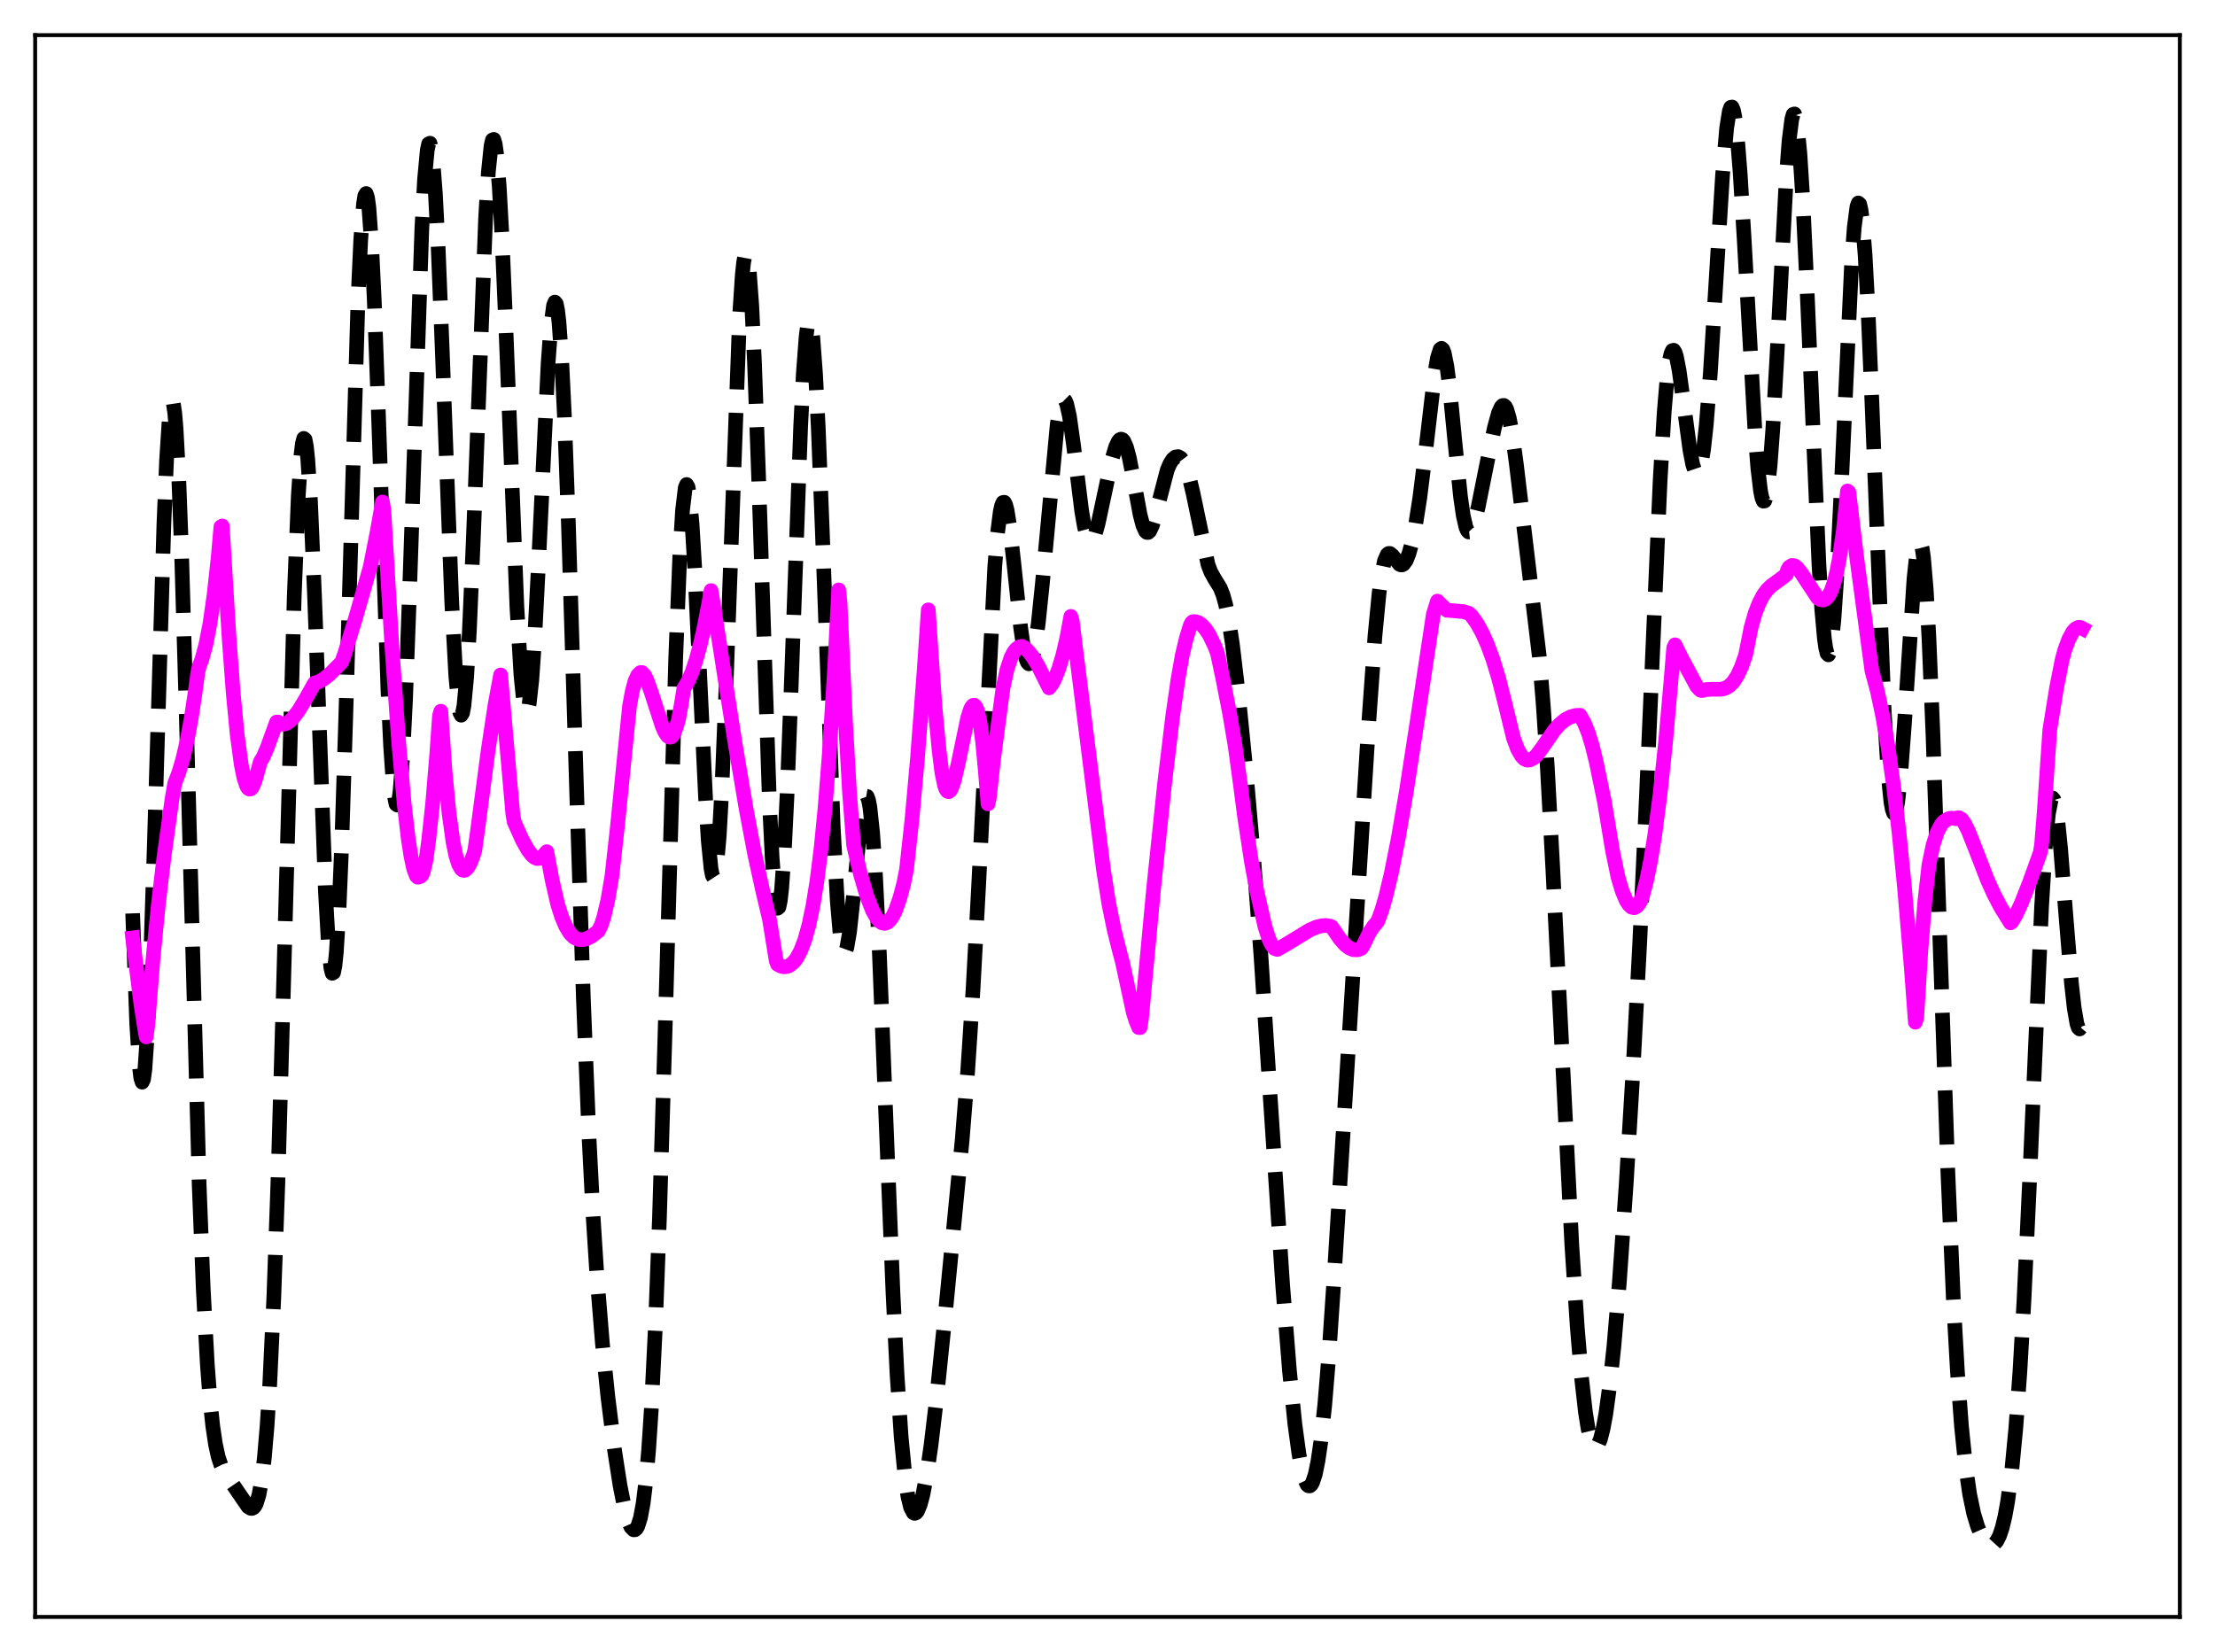 <?xml version="1.0" encoding="utf-8" standalone="no"?>
<!DOCTYPE svg PUBLIC "-//W3C//DTD SVG 1.1//EN"
  "http://www.w3.org/Graphics/SVG/1.1/DTD/svg11.dtd">
<svg xmlns:xlink="http://www.w3.org/1999/xlink" width="453.6pt" height="338.4pt" viewBox="0 0 453.6 338.4" xmlns="http://www.w3.org/2000/svg" version="1.1">
 <defs>
  <style type="text/css">*{stroke-linejoin: round; stroke-linecap: butt}</style>
 </defs>
 <g id="figure_1">
  <g id="patch_1">
   <path d="M 0 338.4 
L 453.6 338.4 
L 453.6 0 
L 0 0 
z
" style="fill: #ffffff"/>
  </g>
  <g id="axes_1">
   <g id="patch_2">
    <path d="M 7.2 331.2 
L 446.4 331.2 
L 446.4 7.2 
L 7.2 7.2 
z
" style="fill: #ffffff"/>
   </g>
   <g id="matplotlib.axis_1"/>
   <g id="matplotlib.axis_2"/>
   <g id="line2d_1">
    <path d="M 27.164 187.09 
L 27.998 209.702 
L 28.554 218.502 
L 28.832 220.804 
L 29.11 221.666 
L 29.388 221.09 
L 29.666 219.101 
L 30.222 211.109 
L 30.778 198.378 
L 31.612 172.731 
L 33.559 107.462 
L 34.115 94.174 
L 34.671 85.527 
L 34.949 83.182 
L 35.227 82.228 
L 35.505 82.688 
L 35.783 84.556 
L 36.061 87.798 
L 36.617 98.146 
L 37.173 112.997 
L 38.007 141.434 
L 40.788 242.691 
L 41.622 264.029 
L 42.456 279.455 
L 43.012 286.767 
L 43.568 292.094 
L 44.124 295.831 
L 44.68 298.37 
L 45.237 300.071 
L 46.071 301.703 
L 50.797 308.621 
L 51.354 308.965 
L 51.632 308.969 
L 51.91 308.83 
L 52.188 308.519 
L 52.466 308.007 
L 53.022 306.239 
L 53.578 303.227 
L 54.134 298.64 
L 54.69 292.135 
L 55.246 283.4 
L 56.08 265.622 
L 56.914 242.089 
L 58.027 203.238 
L 60.251 122.316 
L 61.085 101.563 
L 61.641 93.196 
L 61.919 90.862 
L 62.197 89.8 
L 62.475 90.014 
L 62.753 91.478 
L 63.031 94.146 
L 63.588 102.778 
L 64.422 122.267 
L 66.646 182.675 
L 67.202 192.571 
L 67.758 198.274 
L 68.036 199.359 
L 68.314 199.205 
L 68.592 197.796 
L 68.87 195.136 
L 69.426 186.199 
L 69.983 172.885 
L 70.817 146.564 
L 73.319 61.095 
L 73.875 49.121 
L 74.431 41.834 
L 74.709 40.09 
L 74.987 39.636 
L 75.265 40.464 
L 75.543 42.537 
L 76.1 50.163 
L 76.656 61.802 
L 77.49 84.574 
L 79.436 141.138 
L 79.992 152.861 
L 80.548 160.902 
L 80.826 163.357 
L 81.104 164.702 
L 81.382 164.913 
L 81.66 163.982 
L 81.939 161.921 
L 82.495 154.546 
L 83.051 143.25 
L 83.885 120.625 
L 86.387 46.832 
L 86.943 36.695 
L 87.499 30.746 
L 87.777 29.464 
L 88.056 29.332 
L 88.334 30.338 
L 88.612 32.448 
L 89.168 39.746 
L 89.724 50.577 
L 90.558 71.471 
L 92.504 123.199 
L 93.338 138.452 
L 93.894 144.407 
L 94.172 145.951 
L 94.451 146.498 
L 94.729 146.037 
L 95.007 144.571 
L 95.563 138.722 
L 96.119 129.305 
L 96.953 109.879 
L 99.455 44.389 
L 100.011 35.222 
L 100.568 29.825 
L 100.846 28.664 
L 101.124 28.553 
L 101.402 29.487 
L 101.68 31.439 
L 102.236 38.201 
L 102.792 48.284 
L 103.626 67.914 
L 105.85 124.232 
L 106.685 138.346 
L 107.241 143.858 
L 107.519 145.313 
L 107.797 145.871 
L 108.075 145.53 
L 108.353 144.302 
L 108.909 139.308 
L 109.465 131.294 
L 110.299 115.073 
L 112.245 74.423 
L 112.802 66.794 
L 113.358 62.552 
L 113.636 61.873 
L 113.914 62.21 
L 114.192 63.579 
L 114.47 65.978 
L 115.026 73.755 
L 115.582 85.155 
L 116.416 107.648 
L 118.084 161.982 
L 119.475 204.742 
L 120.587 232.242 
L 121.421 248.505 
L 122.255 261.542 
L 123.367 275.194 
L 124.479 286.065 
L 125.87 297.173 
L 126.982 304.319 
L 127.816 308.516 
L 128.65 311.534 
L 129.206 312.793 
L 129.762 313.358 
L 130.04 313.347 
L 130.318 313.119 
L 130.596 312.654 
L 131.152 310.918 
L 131.709 307.923 
L 132.265 303.411 
L 132.821 297.103 
L 133.377 288.726 
L 134.211 271.824 
L 135.045 249.535 
L 136.157 212.665 
L 138.382 134.6 
L 139.216 113.652 
L 139.772 104.554 
L 140.328 99.88 
L 140.606 99.242 
L 140.884 99.712 
L 141.162 101.245 
L 141.718 107.214 
L 142.274 116.394 
L 143.386 140.258 
L 144.499 163.639 
L 145.055 172.362 
L 145.611 177.932 
L 145.889 179.343 
L 146.167 179.771 
L 146.445 179.188 
L 146.723 177.586 
L 147.279 171.386 
L 147.835 161.475 
L 148.669 140.993 
L 151.45 64.755 
L 152.006 56.343 
L 152.284 53.731 
L 152.562 52.263 
L 152.84 51.976 
L 153.118 52.883 
L 153.396 54.974 
L 153.952 62.558 
L 154.508 74.207 
L 155.342 97.397 
L 157.567 164.304 
L 158.123 175.667 
L 158.679 183.059 
L 158.957 185.116 
L 159.235 186.04 
L 159.513 185.826 
L 159.791 184.488 
L 160.069 182.061 
L 160.625 174.167 
L 161.181 162.759 
L 162.015 140.962 
L 163.962 87.367 
L 164.518 76.377 
L 165.074 69.002 
L 165.352 66.853 
L 165.63 65.791 
L 165.908 65.833 
L 166.186 66.98 
L 166.464 69.207 
L 167.02 76.705 
L 167.576 87.752 
L 168.411 109.108 
L 170.635 169.477 
L 171.469 184.689 
L 172.025 191.12 
L 172.581 194.471 
L 172.859 195.035 
L 173.137 194.906 
L 173.415 194.136 
L 173.971 190.936 
L 174.806 183.192 
L 176.196 168.825 
L 176.752 164.904 
L 177.03 163.698 
L 177.308 163.091 
L 177.586 163.141 
L 177.864 163.891 
L 178.142 165.372 
L 178.698 170.56 
L 179.254 178.62 
L 180.088 195.325 
L 181.479 230.364 
L 182.869 264.818 
L 183.703 281.547 
L 184.537 294.223 
L 185.371 302.825 
L 185.927 306.516 
L 186.483 308.795 
L 187.04 309.857 
L 187.318 309.988 
L 187.596 309.877 
L 187.874 309.54 
L 188.43 308.245 
L 188.986 306.188 
L 189.82 301.82 
L 190.654 296.086 
L 191.766 286.737 
L 193.713 267.814 
L 197.049 233.39 
L 198.161 219.49 
L 199.274 202.492 
L 200.386 181.842 
L 203.722 115.964 
L 204.278 109.219 
L 204.834 104.832 
L 205.112 103.569 
L 205.391 102.926 
L 205.669 102.882 
L 205.947 103.406 
L 206.225 104.455 
L 206.781 107.889 
L 207.615 115.309 
L 209.005 128.47 
L 209.561 132.382 
L 210.117 134.945 
L 210.395 135.657 
L 210.673 135.974 
L 210.951 135.893 
L 211.229 135.419 
L 211.508 134.563 
L 212.064 131.769 
L 212.62 127.684 
L 213.454 119.637 
L 216.512 86.854 
L 217.068 83.602 
L 217.346 82.58 
L 217.625 81.987 
L 217.903 81.83 
L 218.181 82.105 
L 218.459 82.796 
L 219.015 85.314 
L 219.849 91.232 
L 221.517 104.679 
L 222.073 107.901 
L 222.629 109.985 
L 222.907 110.57 
L 223.185 110.855 
L 223.463 110.851 
L 223.742 110.578 
L 224.298 109.332 
L 224.854 107.352 
L 225.966 102.178 
L 227.634 94.364 
L 228.468 91.54 
L 229.024 90.378 
L 229.302 90.064 
L 229.58 89.948 
L 229.858 90.041 
L 230.137 90.35 
L 230.693 91.618 
L 231.249 93.693 
L 232.083 97.928 
L 233.473 105.421 
L 234.029 107.562 
L 234.585 108.812 
L 234.863 109.062 
L 235.141 109.06 
L 235.419 108.814 
L 235.975 107.667 
L 236.532 105.834 
L 239.034 96.269 
L 239.59 94.967 
L 240.146 94.09 
L 240.702 93.617 
L 241.258 93.528 
L 241.814 93.834 
L 242.371 94.57 
L 242.927 95.785 
L 243.483 97.513 
L 244.317 101.026 
L 247.375 115.625 
L 247.931 117.113 
L 248.766 118.617 
L 249.878 120.414 
L 250.434 121.803 
L 250.99 123.802 
L 251.546 126.522 
L 252.38 131.965 
L 253.492 141.304 
L 255.161 157.953 
L 256.829 177.066 
L 258.219 195.67 
L 260.165 225.339 
L 262.668 263.222 
L 264.058 280.727 
L 265.17 291.694 
L 266.004 297.808 
L 266.56 300.803 
L 267.117 302.906 
L 267.673 304.098 
L 267.951 304.348 
L 268.229 304.363 
L 268.507 304.139 
L 268.785 303.673 
L 269.341 301.996 
L 269.897 299.29 
L 270.453 295.516 
L 271.287 287.814 
L 272.121 277.743 
L 273.234 261.239 
L 280.185 149.648 
L 281.575 130.24 
L 282.409 121.568 
L 282.965 117.512 
L 283.521 114.896 
L 284.077 113.6 
L 284.355 113.368 
L 284.633 113.36 
L 285.189 113.823 
L 286.58 115.572 
L 286.858 115.708 
L 287.136 115.711 
L 287.414 115.566 
L 287.97 114.806 
L 288.526 113.414 
L 289.082 111.415 
L 289.916 107.342 
L 290.75 102.021 
L 291.863 93.132 
L 293.809 76.532 
L 294.365 73.313 
L 294.921 71.565 
L 295.199 71.342 
L 295.477 71.584 
L 295.755 72.296 
L 296.311 75.08 
L 296.867 79.438 
L 297.98 90.867 
L 299.092 101.729 
L 299.648 105.589 
L 300.204 108.011 
L 300.482 108.665 
L 300.76 108.966 
L 301.038 108.936 
L 301.316 108.608 
L 301.872 107.213 
L 302.706 103.857 
L 304.653 94.143 
L 306.043 87.566 
L 306.877 84.55 
L 307.433 83.344 
L 307.711 83.068 
L 307.989 83.044 
L 308.267 83.291 
L 308.545 83.821 
L 309.101 85.736 
L 309.657 88.725 
L 310.492 94.77 
L 315.218 134.385 
L 316.052 144.62 
L 316.887 157.452 
L 317.999 178.084 
L 321.891 255.086 
L 323.004 271.879 
L 323.838 281.828 
L 324.672 289.236 
L 325.228 292.711 
L 325.784 295.03 
L 326.34 296.237 
L 326.618 296.443 
L 326.896 296.396 
L 327.174 296.105 
L 327.73 294.825 
L 328.286 292.658 
L 328.843 289.644 
L 329.677 283.585 
L 330.511 275.726 
L 331.623 262.613 
L 333.013 242.638 
L 334.403 219.504 
L 335.794 193.098 
L 337.184 162.633 
L 339.964 98.539 
L 340.798 84.517 
L 341.355 77.888 
L 341.911 73.664 
L 342.189 72.455 
L 342.467 71.824 
L 342.745 71.739 
L 343.023 72.156 
L 343.301 73.023 
L 343.857 75.867 
L 344.691 81.904 
L 346.081 92.241 
L 346.637 95.124 
L 347.194 96.763 
L 347.472 97.034 
L 347.75 96.906 
L 348.028 96.359 
L 348.306 95.378 
L 348.862 92.086 
L 349.418 87.031 
L 350.252 76.441 
L 351.364 58.426 
L 352.754 35.851 
L 353.589 26.269 
L 354.145 22.747 
L 354.423 21.988 
L 354.701 21.927 
L 354.979 22.573 
L 355.257 23.915 
L 355.813 28.585 
L 356.369 35.6 
L 357.203 49.365 
L 359.428 88.988 
L 359.984 95.933 
L 360.54 100.602 
L 360.818 101.968 
L 361.096 102.646 
L 361.374 102.615 
L 361.652 101.868 
L 361.93 100.407 
L 362.486 95.42 
L 363.042 87.938 
L 363.876 73.167 
L 365.823 36.043 
L 366.379 28.776 
L 366.935 24.395 
L 367.213 23.435 
L 367.491 23.34 
L 367.769 24.122 
L 368.047 25.775 
L 368.603 31.583 
L 369.159 40.381 
L 369.993 57.843 
L 372.496 115.676 
L 373.052 124.615 
L 373.608 130.797 
L 373.886 132.732 
L 374.164 133.852 
L 374.442 134.138 
L 374.72 133.582 
L 374.998 132.19 
L 375.554 126.984 
L 376.11 118.838 
L 376.944 102.341 
L 379.169 54.21 
L 379.725 46.568 
L 380.281 42.304 
L 380.559 41.577 
L 380.837 41.823 
L 381.115 43.044 
L 381.393 45.222 
L 381.949 52.286 
L 382.505 62.525 
L 383.339 82.253 
L 385.842 145.314 
L 386.676 158.842 
L 387.232 164.255 
L 387.51 165.797 
L 387.788 166.555 
L 388.066 166.537 
L 388.344 165.764 
L 388.622 164.271 
L 389.178 159.326 
L 390.012 148.097 
L 391.959 118.522 
L 392.515 113.356 
L 392.793 111.832 
L 393.071 111.111 
L 393.349 111.244 
L 393.627 112.266 
L 393.905 114.191 
L 394.461 120.721 
L 395.017 130.605 
L 395.851 150.624 
L 397.242 191.892 
L 398.91 240.492 
L 400.022 266.198 
L 400.856 281.002 
L 401.69 292.201 
L 402.524 300.342 
L 403.359 306.086 
L 404.193 310.065 
L 405.027 312.805 
L 405.861 314.674 
L 406.695 315.873 
L 407.251 316.325 
L 407.807 316.473 
L 408.363 316.272 
L 408.92 315.66 
L 409.476 314.566 
L 410.032 312.905 
L 410.588 310.587 
L 411.144 307.509 
L 411.978 301.208 
L 412.812 292.498 
L 413.646 280.968 
L 414.48 266.395 
L 415.593 242.654 
L 418.095 185.572 
L 418.929 172.333 
L 419.485 166.667 
L 420.041 163.813 
L 420.319 163.447 
L 420.597 163.762 
L 420.875 164.723 
L 421.432 168.377 
L 421.988 173.897 
L 423.1 187.95 
L 424.212 201.462 
L 424.768 206.474 
L 425.324 209.686 
L 425.602 210.508 
L 425.88 210.766 
L 426.158 210.44 
L 426.436 209.516 
L 426.436 209.516 
" clip-path="url(#p2d3155dfa7)" style="fill: none; stroke-dasharray: 11.1,4.8; stroke-dashoffset: 0; stroke: #000000; stroke-width: 3"/>
   </g>
   <g id="line2d_2">
    <path d="M 27.164 192.105 
L 28.832 205.474 
L 29.666 210.9 
L 29.944 212.402 
L 30.222 210.3 
L 31.334 196.415 
L 32.446 185.097 
L 33.559 175.715 
L 35.227 163.665 
L 35.783 160.454 
L 36.617 158.277 
L 37.451 155.442 
L 38.285 151.85 
L 39.12 147.384 
L 39.954 141.899 
L 40.51 137.772 
L 40.788 136.537 
L 41.344 135.056 
L 42.178 131.962 
L 43.012 127.64 
L 43.846 121.81 
L 44.68 114.177 
L 45.237 107.905 
L 45.515 107.744 
L 46.905 130.495 
L 47.739 141.749 
L 48.573 150.471 
L 49.407 156.639 
L 49.963 159.356 
L 50.519 161.018 
L 50.797 161.452 
L 51.076 161.641 
L 51.354 161.596 
L 51.632 161.323 
L 52.188 160.113 
L 52.744 158.115 
L 53.3 156.047 
L 53.856 155.161 
L 54.69 153.246 
L 56.636 147.904 
L 56.914 147.894 
L 57.471 148.263 
L 58.027 148.353 
L 58.583 148.213 
L 59.139 147.887 
L 59.973 147.103 
L 61.085 145.659 
L 62.475 143.385 
L 64.422 139.91 
L 65.256 139.662 
L 66.368 139.038 
L 67.48 138.138 
L 69.705 135.923 
L 69.983 135.578 
L 70.539 134.067 
L 72.763 126.776 
L 75.822 116.12 
L 77.212 109.089 
L 78.324 102.824 
L 78.602 104.417 
L 80.27 132.636 
L 81.66 152.188 
L 82.773 164.656 
L 83.607 171.814 
L 84.163 175.414 
L 84.719 177.98 
L 85.275 179.428 
L 85.553 179.691 
L 86.109 179.519 
L 86.387 179.264 
L 86.665 178.649 
L 87.221 176.267 
L 87.777 172.192 
L 88.612 164.444 
L 89.446 154.416 
L 90.002 146.591 
L 90.28 145.681 
L 91.114 157.726 
L 91.948 166.507 
L 92.782 172.493 
L 93.338 175.192 
L 93.894 176.991 
L 94.451 177.984 
L 94.729 178.221 
L 95.007 178.288 
L 95.285 178.22 
L 95.841 177.653 
L 96.397 176.607 
L 96.953 175.121 
L 97.231 174.2 
L 97.787 170.194 
L 100.011 153.399 
L 101.402 144.234 
L 102.514 138.252 
L 105.016 166.716 
L 105.294 168.349 
L 106.963 172.063 
L 108.075 174.057 
L 108.909 175.152 
L 109.465 175.631 
L 110.021 175.864 
L 110.577 175.805 
L 111.133 175.435 
L 111.967 174.459 
L 113.08 180.321 
L 114.192 185.167 
L 115.026 187.803 
L 115.86 189.76 
L 116.694 191.126 
L 117.528 191.983 
L 118.362 192.416 
L 119.197 192.498 
L 120.031 192.328 
L 121.143 191.773 
L 122.533 190.696 
L 123.089 189.584 
L 123.645 187.906 
L 124.479 184.364 
L 125.314 179.458 
L 126.426 169.404 
L 128.928 144.569 
L 129.484 141.591 
L 130.04 139.523 
L 130.596 138.299 
L 131.152 137.757 
L 131.431 137.742 
L 131.987 138.305 
L 132.543 139.469 
L 133.377 141.833 
L 135.601 148.708 
L 136.157 149.949 
L 136.713 150.772 
L 136.991 150.964 
L 137.269 151.005 
L 137.548 150.88 
L 137.826 150.543 
L 138.382 149.258 
L 138.938 147.462 
L 139.494 144.426 
L 140.05 140.993 
L 140.884 139.596 
L 141.718 137.667 
L 142.552 135.173 
L 143.386 132.106 
L 144.221 128.449 
L 145.333 122.587 
L 145.611 120.976 
L 146.167 124.241 
L 150.616 152.764 
L 152.84 165.912 
L 154.508 174.761 
L 156.177 182.381 
L 157.567 188.246 
L 158.957 196.813 
L 159.235 197.533 
L 160.069 197.953 
L 160.625 198.041 
L 161.181 197.971 
L 161.737 197.736 
L 162.572 197.022 
L 163.128 196.301 
L 163.962 194.751 
L 164.796 192.566 
L 165.63 189.575 
L 166.464 185.631 
L 167.298 180.486 
L 168.132 173.874 
L 168.967 165.435 
L 169.801 154.757 
L 170.913 137.083 
L 171.747 120.831 
L 172.025 123.357 
L 173.137 147.666 
L 173.971 162.35 
L 174.806 173.093 
L 176.196 179.003 
L 177.586 183.745 
L 178.698 186.545 
L 179.532 188.02 
L 180.088 188.678 
L 180.645 189.046 
L 181.201 189.136 
L 181.757 188.927 
L 182.313 188.398 
L 182.869 187.566 
L 183.425 186.41 
L 184.259 184.033 
L 185.093 180.899 
L 185.649 178.051 
L 186.762 167.826 
L 187.874 155.449 
L 189.264 137.194 
L 190.098 124.917 
L 190.654 133.219 
L 191.488 144.93 
L 192.322 153.76 
L 192.879 158.233 
L 193.435 160.894 
L 193.713 161.661 
L 193.991 162.063 
L 194.269 162.174 
L 194.547 161.984 
L 194.825 161.544 
L 195.381 159.988 
L 196.215 156.441 
L 198.161 147.081 
L 198.717 145.336 
L 198.995 144.78 
L 199.274 144.485 
L 199.552 144.464 
L 199.83 144.772 
L 200.108 145.398 
L 200.664 147.807 
L 201.22 151.888 
L 201.776 157.799 
L 202.332 164.665 
L 202.61 163.32 
L 203.444 155.658 
L 205.391 140.974 
L 206.225 137.14 
L 207.059 134.636 
L 207.615 133.565 
L 208.171 132.878 
L 208.727 132.512 
L 209.283 132.396 
L 209.839 132.696 
L 210.673 133.497 
L 211.508 134.583 
L 212.62 136.436 
L 214.288 139.794 
L 214.844 140.898 
L 215.4 140.176 
L 215.956 139.162 
L 216.79 137.082 
L 217.625 134.313 
L 218.459 130.75 
L 219.293 126.259 
L 219.571 127.184 
L 225.966 178.084 
L 227.078 185.13 
L 228.19 190.554 
L 229.302 194.983 
L 229.858 197.074 
L 232.083 207.395 
L 232.639 209.145 
L 233.195 210.479 
L 233.473 210.49 
L 233.751 208.695 
L 236.254 181.931 
L 238.478 160.626 
L 240.146 146.762 
L 241.258 139.027 
L 242.092 134.302 
L 242.927 130.787 
L 243.761 128.077 
L 244.039 127.538 
L 244.317 127.328 
L 244.873 127.343 
L 245.429 127.538 
L 245.985 127.907 
L 246.819 128.789 
L 247.653 130.04 
L 248.766 132.351 
L 249.322 133.809 
L 250.434 139.068 
L 251.824 146.179 
L 252.936 152.783 
L 254.048 160.926 
L 254.883 167.337 
L 256.273 176.5 
L 257.385 182.497 
L 259.053 189.828 
L 259.887 192.426 
L 260.443 193.582 
L 261 194.268 
L 261.556 194.474 
L 263.224 193.535 
L 268.229 190.486 
L 269.619 189.891 
L 270.731 189.619 
L 271.565 189.569 
L 272.399 189.717 
L 272.677 189.827 
L 273.234 190.589 
L 274.346 192.245 
L 275.458 193.512 
L 276.292 194.162 
L 277.126 194.525 
L 277.96 194.559 
L 278.516 194.381 
L 278.794 194.23 
L 279.072 193.829 
L 280.463 190.97 
L 281.297 189.726 
L 282.131 188.735 
L 282.965 186.481 
L 283.799 183.601 
L 284.911 178.927 
L 286.302 171.964 
L 287.97 162.311 
L 290.194 147.907 
L 293.531 125.804 
L 294.365 123.129 
L 294.921 123.695 
L 296.033 124.763 
L 296.311 124.996 
L 297.701 125.109 
L 299.648 125.27 
L 300.76 125.609 
L 301.316 126.08 
L 302.428 127.629 
L 303.54 129.63 
L 304.653 132.131 
L 305.765 135.179 
L 306.877 138.839 
L 307.989 143.185 
L 309.935 151.172 
L 310.77 153.425 
L 311.604 154.878 
L 312.16 155.444 
L 312.716 155.701 
L 313.272 155.664 
L 314.106 155.243 
L 314.662 154.729 
L 315.774 153.238 
L 318.277 149.61 
L 319.389 148.365 
L 320.501 147.439 
L 321.613 146.844 
L 322.726 146.54 
L 323.56 146.52 
L 324.394 147.991 
L 325.228 150.018 
L 326.062 152.71 
L 326.896 156.122 
L 328.564 164.219 
L 330.233 174.294 
L 331.345 179.659 
L 332.179 182.459 
L 333.013 184.447 
L 333.569 185.322 
L 334.125 185.826 
L 334.681 185.934 
L 335.238 185.634 
L 335.794 184.92 
L 336.35 183.559 
L 337.184 180.432 
L 338.018 176.334 
L 338.852 171.201 
L 339.964 162.667 
L 341.077 152.131 
L 342.189 139.534 
L 342.745 132.726 
L 343.023 132.081 
L 344.413 134.89 
L 347.472 140.586 
L 348.028 141.203 
L 348.306 141.421 
L 348.584 141.451 
L 349.418 141.24 
L 350.53 141.186 
L 352.476 141.183 
L 353.311 140.973 
L 354.145 140.493 
L 354.979 139.649 
L 355.813 138.359 
L 356.647 136.537 
L 357.481 134.141 
L 358.593 128.553 
L 359.428 125.584 
L 360.262 123.474 
L 361.096 121.884 
L 361.93 120.772 
L 362.764 119.971 
L 364.71 118.548 
L 365.823 117.675 
L 366.101 116.688 
L 366.379 116.199 
L 366.935 115.826 
L 367.491 115.889 
L 368.047 116.308 
L 368.881 117.374 
L 372.218 122.436 
L 372.774 122.814 
L 373.33 122.919 
L 373.886 122.691 
L 374.442 122.085 
L 374.998 121.04 
L 375.554 119.47 
L 376.11 117.309 
L 376.666 114.461 
L 377.5 108.636 
L 378.335 100.566 
L 378.613 100.807 
L 380.281 114.597 
L 383.339 137.389 
L 384.452 141.518 
L 385.564 146.749 
L 386.676 153.223 
L 387.788 161.099 
L 388.9 170.569 
L 390.012 181.753 
L 391.403 198.232 
L 392.237 209.385 
L 392.515 208.477 
L 393.349 194.9 
L 394.183 184.581 
L 395.017 177.151 
L 395.851 173.149 
L 396.686 170.521 
L 397.52 168.927 
L 398.076 168.27 
L 398.91 167.745 
L 399.466 167.598 
L 400.3 167.631 
L 400.578 167.709 
L 400.856 167.52 
L 401.134 167.486 
L 401.69 167.807 
L 402.246 168.546 
L 403.081 170.194 
L 404.471 173.702 
L 406.973 180.18 
L 408.363 183.253 
L 409.754 185.897 
L 411.7 189.029 
L 411.978 188.852 
L 412.812 187.44 
L 413.924 185.063 
L 415.593 180.809 
L 417.817 174.646 
L 418.095 172.869 
L 418.651 165.933 
L 419.763 149.562 
L 421.154 140.907 
L 422.266 135.273 
L 422.822 133.181 
L 423.656 130.936 
L 424.49 129.399 
L 425.046 128.788 
L 425.602 128.507 
L 426.158 128.566 
L 426.436 128.718 
L 426.436 128.718 
" clip-path="url(#p2d3155dfa7)" style="fill: none; stroke: #ff00ff; stroke-width: 3; stroke-linecap: square"/>
   </g>
   <g id="patch_3">
    <path d="M 7.2 331.2 
L 7.2 7.2 
" style="fill: none; stroke: #000000; stroke-width: 0.8; stroke-linejoin: miter; stroke-linecap: square"/>
   </g>
   <g id="patch_4">
    <path d="M 446.4 331.2 
L 446.4 7.2 
" style="fill: none; stroke: #000000; stroke-width: 0.8; stroke-linejoin: miter; stroke-linecap: square"/>
   </g>
   <g id="patch_5">
    <path d="M 7.2 331.2 
L 446.4 331.2 
" style="fill: none; stroke: #000000; stroke-width: 0.8; stroke-linejoin: miter; stroke-linecap: square"/>
   </g>
   <g id="patch_6">
    <path d="M 7.2 7.2 
L 446.4 7.2 
" style="fill: none; stroke: #000000; stroke-width: 0.8; stroke-linejoin: miter; stroke-linecap: square"/>
   </g>
  </g>
 </g>
 <defs>
  <clipPath id="p2d3155dfa7">
   <rect x="7.2" y="7.2" width="439.2" height="324"/>
  </clipPath>
 </defs>
</svg>
